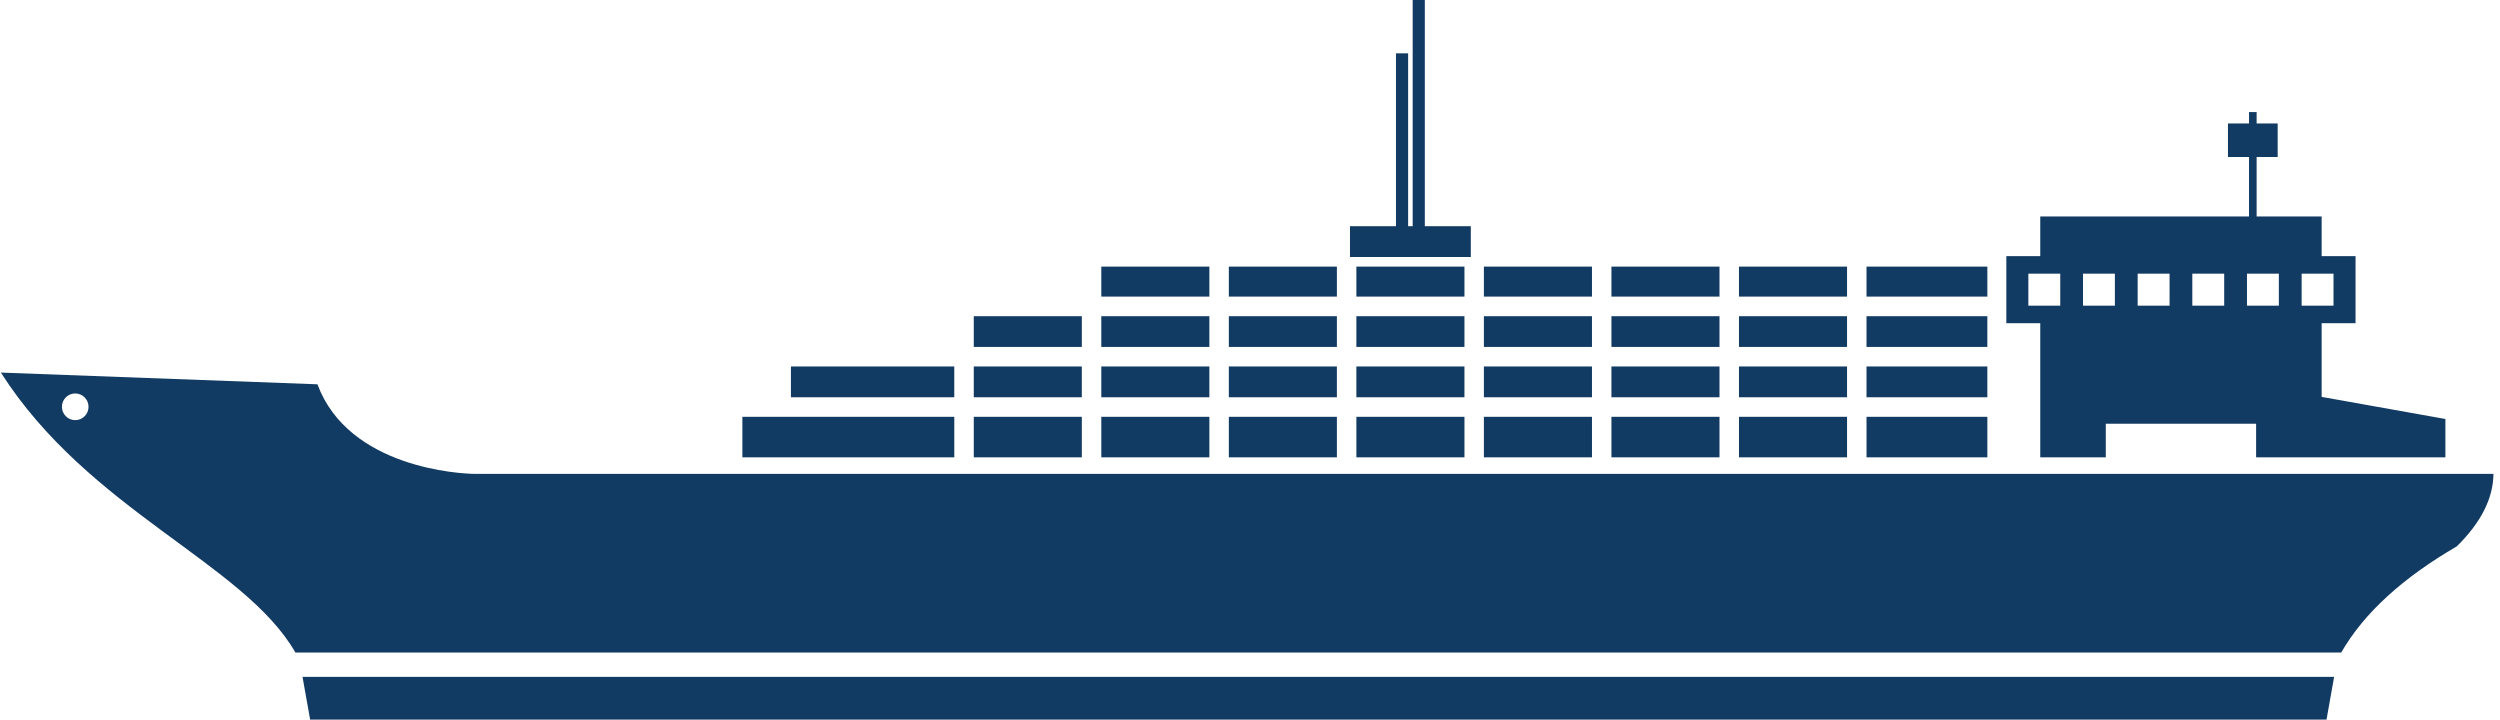 <svg xmlns="http://www.w3.org/2000/svg" width="337" height="97" viewBox="0 0 337 97">
    <path fill="#123B63" d="M40.78 91.245L41.805 97h271.81l1.024-5.755H40.78zM.118 50.223c11.871 18.61 32.77 25.669 39.702 37.735h275.777c3.096-5.387 8.391-10.126 15.577-14.307 3.31-3.256 4.91-6.511 4.944-9.77h-272c-2.043 0-17.13-.777-21.326-12.078zm303.052-35.118v1.541h-2.842v4.52h2.842v8.015h-28.143v5.342h-4.573v9.04h4.573v18.084h8.834v-4.524h20.263v4.524h25.515V56.48l-16.68-2.98v-9.937h4.569v-9.04h-4.57V29.18h-8.765v-8.015h2.838v-4.52h-2.838v-1.54h-1.023zm-120.33 41.078v5.464h14.569v-5.464h-14.569zm-51.574 0v5.464h14.565v-5.464h-14.565zm17.19 0v5.464h14.568v-5.464h-14.569zm17.192 0v5.464h14.565v-5.464h-14.565zm85.959 0v5.464h16.289v-5.464h-16.29zm-151.535 0v5.464h28.567v-5.464H100.07zm134.342 0v5.464h14.569v-5.464h-14.569zm-34.385 0v5.464h14.569v-5.464h-14.569zm17.193 0v5.464h14.568v-5.464h-14.568zM10.14 53.038c.99 0 1.793.804 1.793 1.798 0 .995-.802 1.799-1.793 1.799-.987 0-1.793-.804-1.793-1.799 0-.994.806-1.798 1.793-1.798zm241.465-3.636v4.145h16.289v-4.145h-16.29zm-144.988 0v4.145h22.02v-4.145h-22.02zm76.221 0v4.145h14.569v-4.145h-14.569zm51.574 0v4.145h14.569v-4.145h-14.569zm-17.192 0v4.145h14.568v-4.145h-14.568zm-51.574 0v4.145h14.565v-4.145h-14.565zm-34.382 0v4.145h14.565v-4.145h-14.565zm17.19 0v4.145h14.568v-4.145h-14.569zm51.573 0v4.145h14.569v-4.145h-14.569zm-51.574-6.781v4.146h14.569v-4.146h-14.569zm103.152 0v4.146h16.289v-4.146h-16.29zm-68.767 0v4.146h14.569v-4.146h-14.569zm51.574 0v4.146h14.569v-4.146h-14.569zm-103.148 0v4.146h14.565v-4.146h-14.565zm68.763 0v4.146h14.569v-4.146h-14.569zm-34.381 0v4.146h14.565v-4.146h-14.565zm51.574 0v4.146h14.568v-4.146h-14.568zm56.201-5.735h4.301V41.2h-4.3v-4.314zm14.736 0h4.3V41.2h-4.3v-4.314zm7.367 0h4.297V41.2h-4.297v-4.314zm14.736 0h4.297V41.2h-4.297v-4.314zm-7.368 0h4.297V41.2h-4.297v-4.314zm-22.103 0h4.297V41.2h-4.297v-4.314zm-80.762-.95v4.05h14.569v-4.05h-14.569zm-17.189 0v4.05h14.569v-4.05h-14.569zm-17.192 0v4.05h14.565v-4.05h-14.565zm-17.193 0v4.05h14.569v-4.05h-14.569zm103.152 0v4.05h16.289v-4.05h-16.29zm-34.385 0v4.05h14.568v-4.05h-14.568zm17.192 0v4.05h14.569v-4.05h-14.569zM190.428 0v30.493h-.613v-23.3h-1.637v23.3h-6.202v4.146h16.288v-4.146h-6.199V0h-1.637z"/>
</svg>
